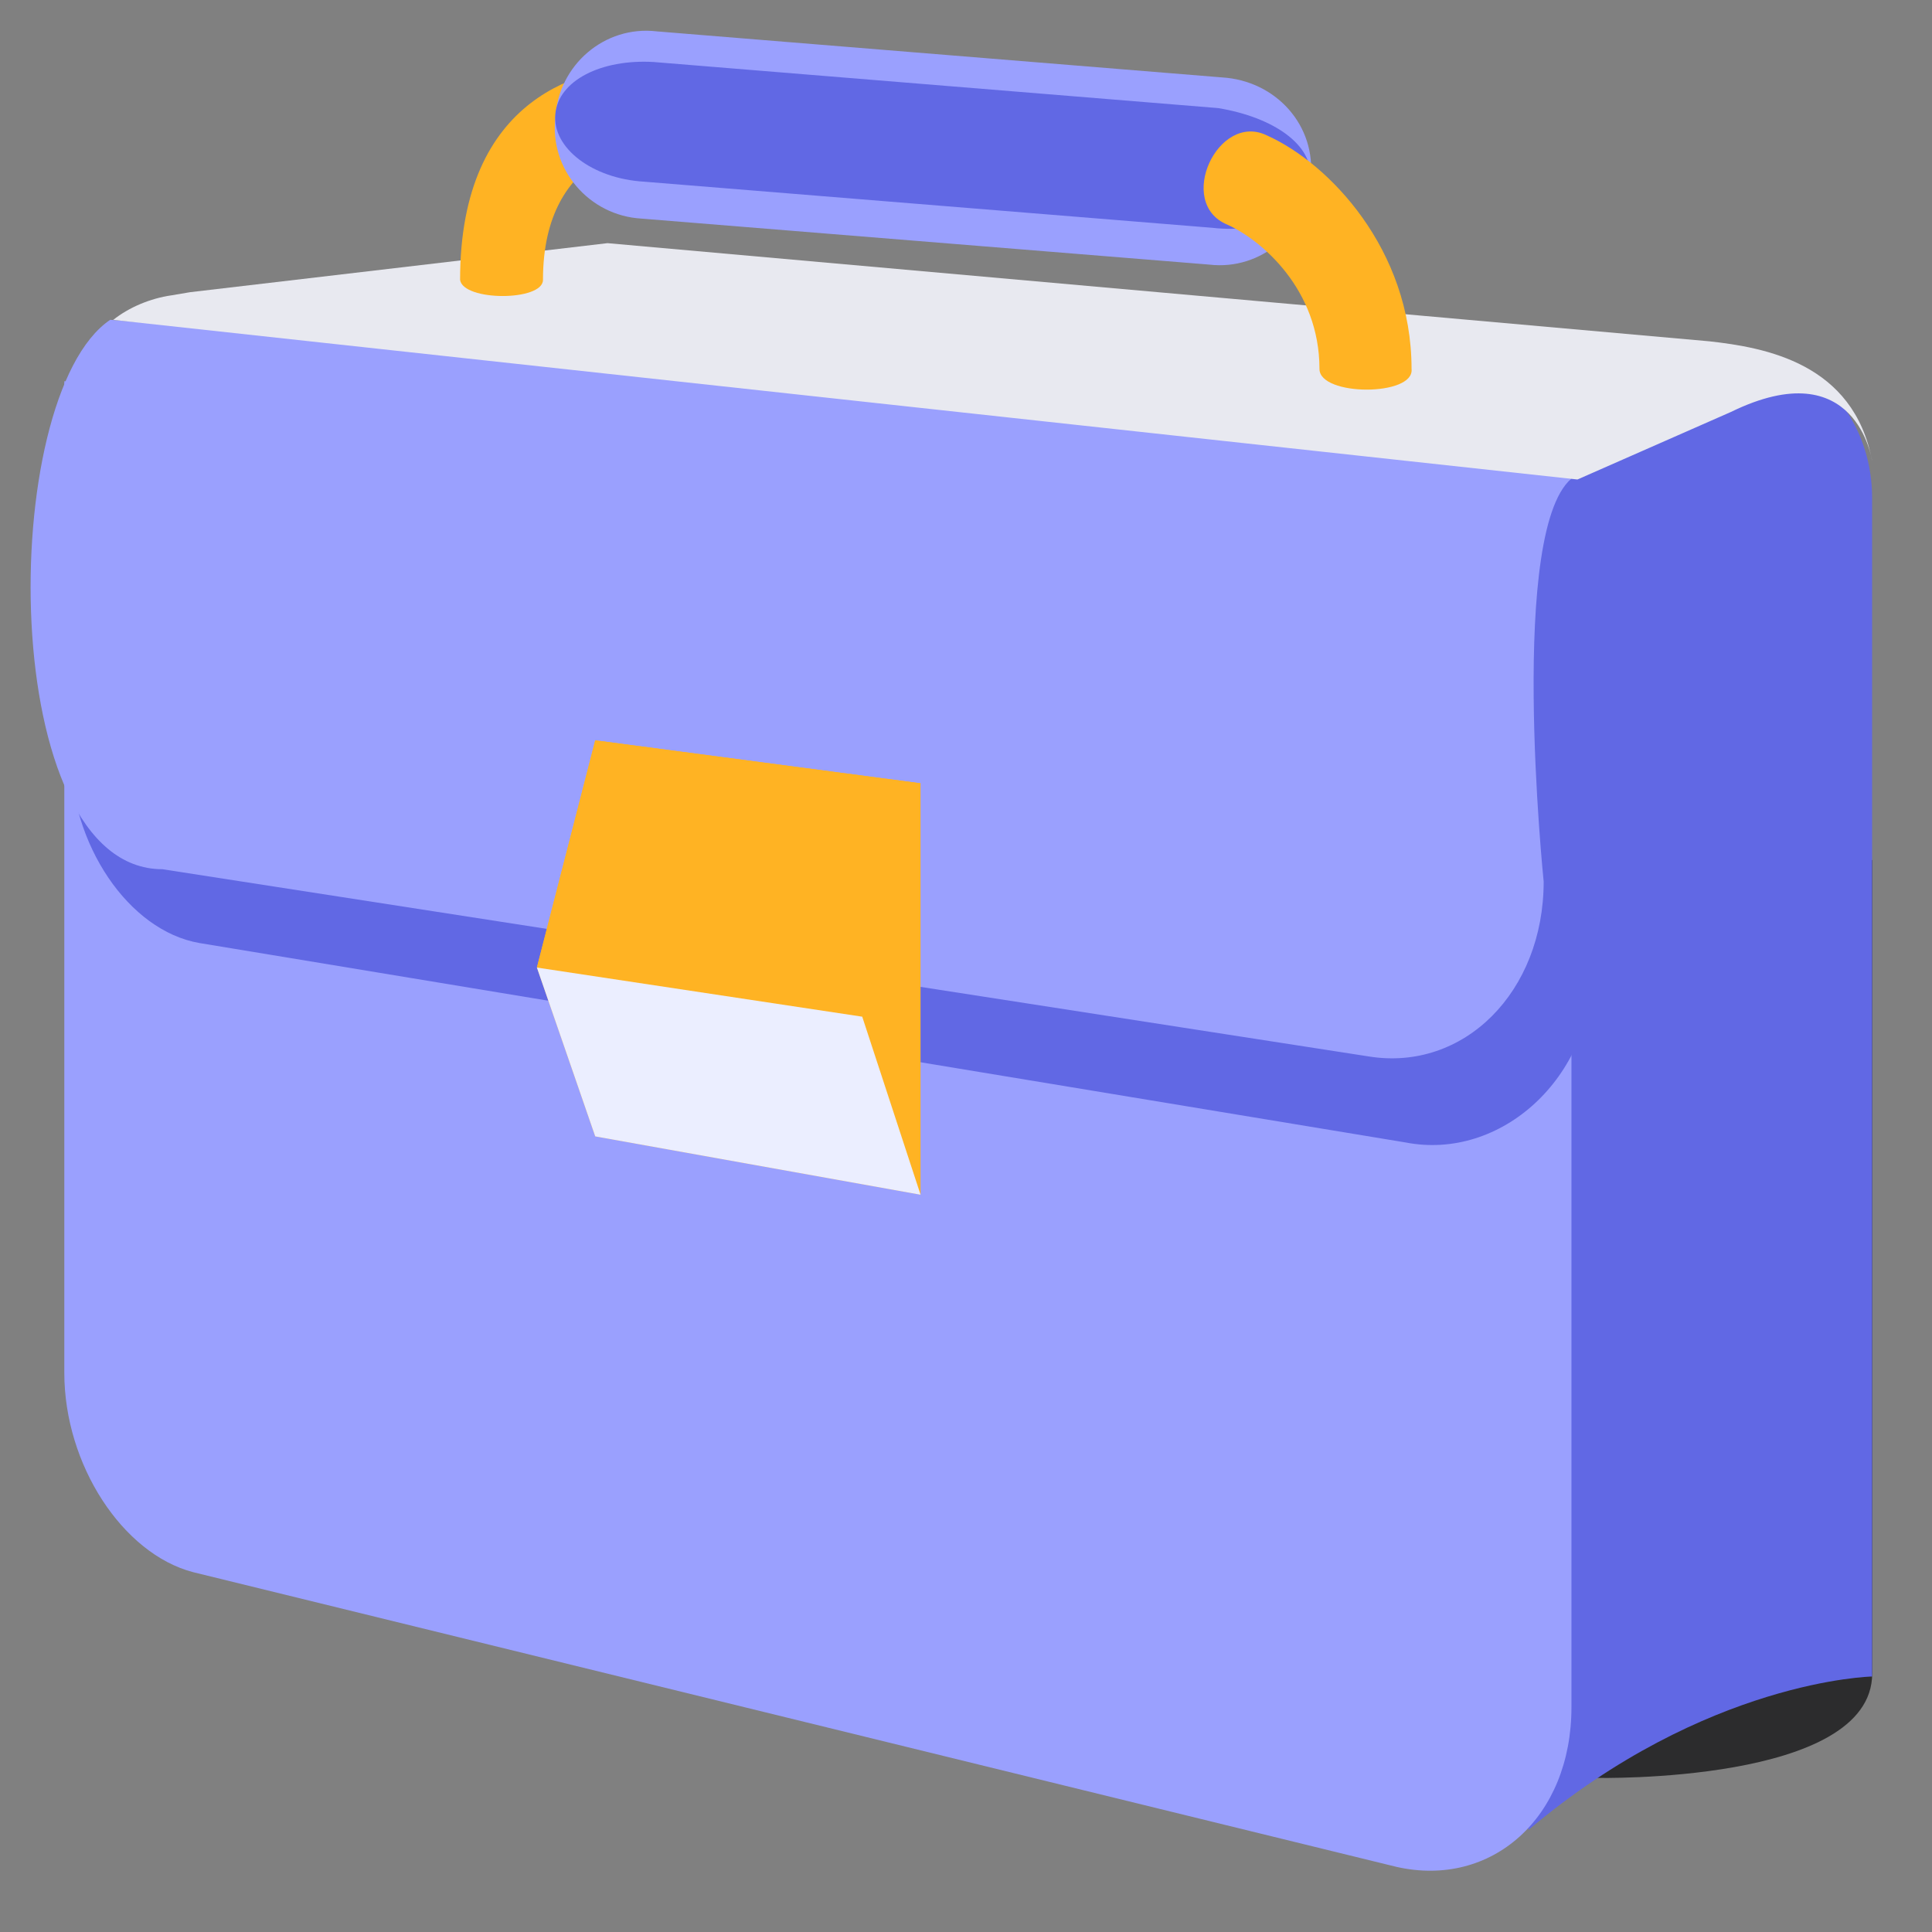 <svg width="21" height="21" viewBox="0 0 21 21" fill="none" xmlns="http://www.w3.org/2000/svg">
<rect x="0" y="0" width="21" height="21" fill="#808080" stroke="none"/>
<g id="&#240;&#159;&#166;&#134; emoji &#34;briefcase&#34;">
<path id="Vector" d="M20.35 18.19C20.35 19.392 17.347 19.325 17.347 19.325L8.973 17.223C8.372 17.089 7.905 16.456 7.905 15.788V8.648L20.35 9.349V18.19Z" fill="#2C2C2D"/>
<path id="Vector_2" d="M19.748 4.111L19.281 4.044L16.946 5.178L16.612 19.892C18.547 18.257 20.349 18.223 20.349 18.223V5.412C20.349 4.878 20.116 4.411 19.748 4.111Z" fill="#6168E4"/>
<path id="Vector_3" d="M17.081 18.557C17.081 19.758 16.213 20.526 15.179 20.292L2.1 17.089C1.333 16.889 0.699 15.921 0.699 14.921V4.144L17.081 5.212V18.557Z" fill="#9AA0FE"/>
<path id="Vector_4" d="M17.313 10.517C17.313 11.718 16.312 12.619 15.278 12.418L2.166 10.25C1.399 10.116 0.765 9.182 0.765 8.181L1.198 3.777L17.38 5.079L17.313 10.517Z" fill="#6168E4"/>
<path id="Vector_5" d="M1.198 3.476C-0.037 4.31 -0.037 9.448 1.765 9.448L14.877 11.483C15.911 11.65 16.779 10.783 16.779 9.582C16.779 9.582 16.378 5.678 17.112 5.178L17.713 4.911L1.198 3.476Z" fill="#9AA0FE"/>
<path id="Vector_6" d="M10.006 8.514L6.47 8.047L5.836 10.516L6.47 12.351L10.006 12.985V8.514Z" fill="#FFB323"/>
<path id="Vector_7" d="M6.47 8.047L5.836 10.516L9.372 11.05L10.006 8.514L6.47 8.047Z" fill="#FFB323"/>
<path id="Vector_8" d="M6.47 12.352L10.006 12.986L9.372 11.051L5.836 10.517L6.47 12.352Z" fill="#EBEEFF"/>
<path id="Vector_9" d="M18.581 3.71L6.603 2.643L2.066 3.176L1.865 3.21C1.632 3.243 1.398 3.343 1.231 3.477L17.146 5.212L18.814 4.478C20.182 3.81 20.349 5.011 20.349 5.011C20.149 3.944 19.181 3.777 18.581 3.71Z" fill="#E8E9F0"/>
<path id="Vector_10" d="M5.902 3.042C5.902 1.608 7.036 1.541 7.303 1.441C7.537 1.374 7.703 1.141 7.637 0.941C7.57 0.74 7.336 0.707 7.103 0.707C6.336 0.707 5.001 1.041 5.001 3.042C5.034 3.276 5.902 3.276 5.902 3.042Z" fill="#FFB323"/>
<path id="Vector_11" d="M5.737 2.943C5.703 2.742 5.703 2.542 5.77 2.342C5.803 2.142 5.904 1.942 6.037 1.808C6.17 1.641 6.371 1.541 6.537 1.475C6.738 1.408 6.938 1.375 7.138 1.375C6.938 1.441 6.771 1.508 6.604 1.575C6.437 1.675 6.271 1.775 6.17 1.908C5.904 2.175 5.803 2.542 5.737 2.943Z" fill="#FFB323"/>
<path id="Vector_12" d="M14.245 1.942C14.211 2.509 13.711 2.943 13.143 2.876L6.971 2.376C6.404 2.343 5.97 1.842 6.037 1.275C6.07 0.708 6.571 0.274 7.138 0.341L13.277 0.841C13.877 0.875 14.311 1.375 14.245 1.942Z" fill="#9AA0FE"/>
<path id="Vector_13" d="M14.243 1.942C14.21 2.309 13.743 2.542 13.176 2.476L7.004 1.975C6.436 1.942 6.003 1.608 6.036 1.241C6.069 0.874 6.536 0.641 7.104 0.674L13.242 1.175C13.843 1.275 14.277 1.575 14.243 1.942Z" fill="#6168E4"/>
<path id="Vector_14" d="M14.342 4.01C14.342 3.142 13.709 2.608 13.341 2.442C12.774 2.208 13.241 1.207 13.775 1.474C14.443 1.774 15.343 2.709 15.343 4.01C15.377 4.31 14.342 4.31 14.342 4.01Z" fill="#FFB323"/>
<path id="Vector_15" d="M14.477 4.011C14.411 3.611 14.311 3.244 14.077 2.943C13.877 2.643 13.61 2.343 13.276 2.143C13.476 2.176 13.643 2.276 13.81 2.409C13.977 2.543 14.111 2.676 14.21 2.843C14.444 3.21 14.544 3.611 14.477 4.011Z" fill="#FFB323"/>
</g>
</svg>
